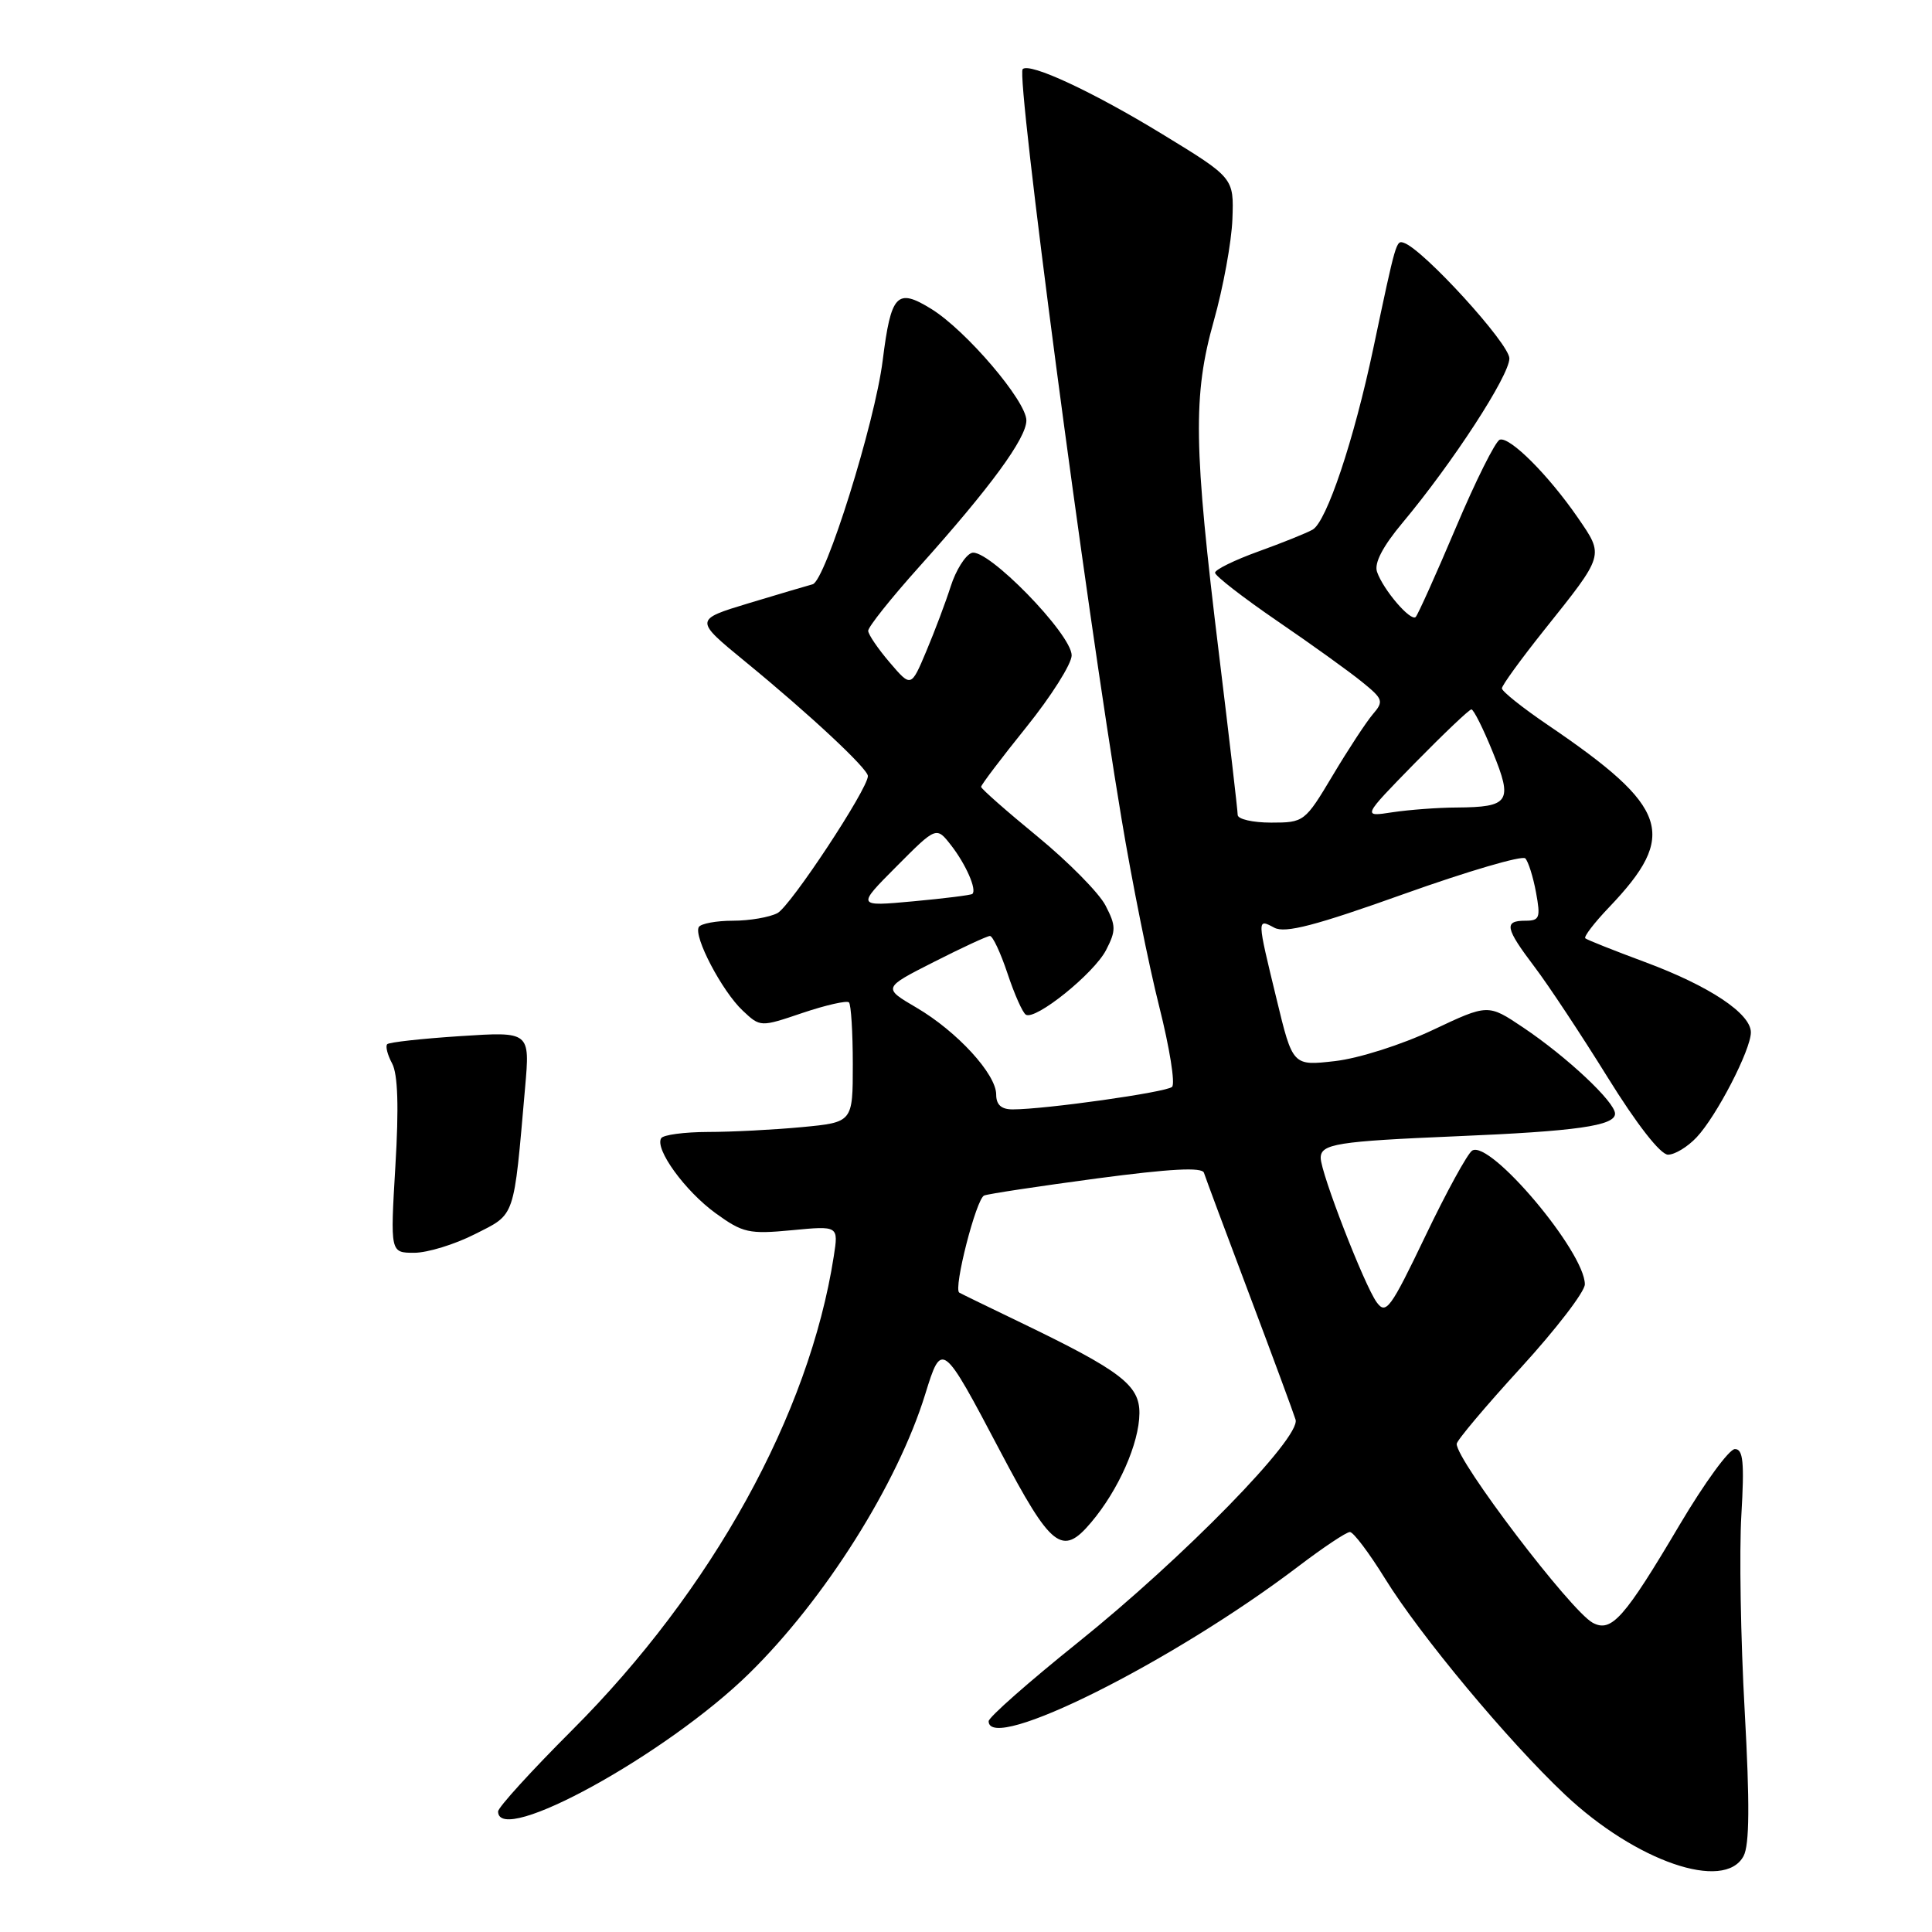 <?xml version="1.0" encoding="UTF-8" standalone="no"?>
<!DOCTYPE svg PUBLIC "-//W3C//DTD SVG 1.1//EN" "http://www.w3.org/Graphics/SVG/1.1/DTD/svg11.dtd" >
<svg xmlns="http://www.w3.org/2000/svg" xmlns:xlink="http://www.w3.org/1999/xlink" version="1.1" viewBox="0 0 256 256">
 <g >
 <path fill="currentColor"
d=" M 231.03 245.94 C 231.82 244.47 231.86 238.98 231.18 226.69 C 230.65 217.24 230.45 205.56 230.74 200.75 C 231.15 193.74 230.98 192.00 229.88 192.01 C 229.12 192.01 225.85 196.50 222.60 201.98 C 215.22 214.45 213.53 216.35 211.05 215.03 C 208.14 213.47 192.97 193.52 193.02 191.32 C 193.03 190.87 196.85 186.33 201.52 181.23 C 206.18 176.13 210.00 171.16 210.00 170.18 C 210.00 165.89 197.45 150.99 195.07 152.46 C 194.46 152.84 191.67 157.93 188.87 163.78 C 184.24 173.44 183.65 174.24 182.42 172.56 C 180.79 170.33 175.00 155.41 175.00 153.43 C 175.00 151.57 177.15 151.23 193.00 150.56 C 208.87 149.90 214.00 149.17 214.00 147.57 C 214.00 146.02 207.64 140.05 201.83 136.15 C 197.17 133.02 197.17 133.02 189.83 136.49 C 185.73 138.43 180.03 140.24 176.90 140.60 C 171.29 141.24 171.29 141.24 169.15 132.37 C 166.54 121.62 166.54 121.69 168.86 122.93 C 170.29 123.69 174.30 122.65 186.05 118.45 C 194.48 115.44 201.71 113.32 202.11 113.74 C 202.51 114.16 203.15 116.19 203.53 118.25 C 204.15 121.62 204.01 122.00 202.11 122.00 C 199.25 122.00 199.44 122.97 203.33 128.11 C 205.16 130.52 209.52 137.11 213.02 142.75 C 216.88 148.98 220.02 153.00 221.02 153.00 C 221.92 153.00 223.62 151.97 224.81 150.70 C 227.46 147.89 231.99 139.12 232.00 136.80 C 232.00 134.30 226.51 130.65 218.00 127.49 C 213.88 125.96 210.30 124.54 210.06 124.33 C 209.83 124.13 211.24 122.28 213.20 120.23 C 222.38 110.62 221.16 106.98 205.15 96.10 C 201.77 93.81 199.00 91.60 199.01 91.21 C 199.01 90.82 201.53 87.35 204.60 83.50 C 212.65 73.42 212.57 73.69 209.06 68.58 C 205.17 62.94 200.05 57.82 198.73 58.26 C 198.16 58.45 195.54 63.69 192.91 69.91 C 190.28 76.12 187.88 81.45 187.59 81.75 C 186.93 82.41 183.27 78.14 182.46 75.76 C 182.07 74.61 183.23 72.39 185.85 69.26 C 192.51 61.29 200.00 49.77 200.00 47.49 C 200.00 45.54 188.59 33.04 186.03 32.18 C 185.00 31.83 185.00 31.81 181.97 46.16 C 179.40 58.34 175.78 69.13 173.93 70.18 C 173.14 70.63 169.91 71.93 166.75 73.07 C 163.59 74.21 161.00 75.48 161.00 75.89 C 161.00 76.30 164.71 79.18 169.25 82.29 C 173.79 85.39 178.85 89.03 180.49 90.37 C 183.28 92.63 183.38 92.93 181.90 94.65 C 181.03 95.67 178.64 99.31 176.59 102.75 C 172.91 108.91 172.79 109.00 168.43 109.00 C 165.99 109.00 164.00 108.54 164.00 107.98 C 164.00 107.43 162.89 97.86 161.53 86.73 C 158.15 59.11 158.05 52.40 160.84 42.50 C 162.08 38.10 163.19 32.04 163.30 29.04 C 163.50 23.57 163.50 23.57 154.02 17.78 C 144.82 12.16 136.42 8.25 135.51 9.16 C 134.62 10.04 143.83 79.87 148.61 108.50 C 149.98 116.75 152.23 127.95 153.61 133.40 C 154.98 138.84 155.75 143.62 155.30 144.02 C 154.51 144.74 138.47 147.00 134.18 147.00 C 132.68 147.00 132.00 146.39 132.00 145.03 C 132.00 142.32 126.81 136.67 121.44 133.52 C 116.97 130.90 116.97 130.90 123.73 127.47 C 127.45 125.58 130.80 124.03 131.17 124.02 C 131.54 124.01 132.58 126.24 133.50 128.99 C 134.41 131.73 135.50 134.19 135.93 134.45 C 137.20 135.24 144.95 129.00 146.56 125.89 C 147.89 123.31 147.88 122.67 146.49 119.99 C 145.64 118.33 141.57 114.21 137.47 110.84 C 133.36 107.47 130.00 104.51 130.00 104.26 C 130.00 104.00 132.70 100.44 136.00 96.34 C 139.30 92.24 142.00 87.96 142.00 86.84 C 142.00 84.02 130.75 72.50 128.74 73.27 C 127.89 73.59 126.65 75.58 125.98 77.68 C 125.31 79.78 123.85 83.66 122.74 86.29 C 120.72 91.09 120.72 91.09 117.90 87.79 C 116.35 85.98 115.06 84.09 115.04 83.59 C 115.02 83.09 118.06 79.27 121.81 75.09 C 131.23 64.58 136.00 58.07 136.00 55.71 C 136.00 53.15 128.03 43.80 123.41 40.94 C 118.84 38.12 118.07 38.94 116.96 47.77 C 115.92 56.07 109.37 76.98 107.68 77.42 C 107.03 77.59 103.23 78.72 99.24 79.92 C 91.98 82.12 91.98 82.12 98.74 87.66 C 107.31 94.68 115.00 101.86 115.00 102.83 C 115.00 104.54 104.76 120.06 103.02 120.99 C 101.98 121.54 99.33 122.00 97.12 122.00 C 94.92 122.00 92.89 122.38 92.60 122.83 C 91.85 124.05 95.68 131.35 98.41 133.91 C 100.75 136.11 100.75 136.11 106.36 134.21 C 109.45 133.17 112.21 132.55 112.49 132.82 C 112.77 133.10 113.00 136.79 113.00 141.02 C 113.00 148.71 113.00 148.71 106.25 149.35 C 102.54 149.70 96.94 149.99 93.81 149.99 C 90.68 150.00 87.89 150.37 87.61 150.82 C 86.73 152.25 90.78 157.83 94.84 160.77 C 98.43 163.37 99.25 163.55 104.93 163.01 C 111.11 162.42 111.11 162.42 110.48 166.46 C 107.23 187.41 94.36 210.71 75.78 229.28 C 70.40 234.66 66.00 239.49 66.00 240.03 C 66.00 244.75 88.34 232.47 99.28 221.73 C 109.30 211.90 118.93 196.62 122.60 184.73 C 124.78 177.67 124.86 177.73 132.52 192.27 C 139.31 205.15 140.74 206.28 144.57 201.74 C 148.22 197.43 150.95 191.24 150.98 187.26 C 151.00 183.54 148.53 181.65 135.28 175.26 C 131.00 173.20 127.32 171.41 127.11 171.28 C 126.29 170.80 129.36 158.80 130.41 158.41 C 131.01 158.18 137.73 157.17 145.34 156.15 C 155.08 154.86 159.28 154.63 159.53 155.40 C 159.72 156.01 162.42 163.25 165.53 171.50 C 168.64 179.75 171.40 187.23 171.67 188.11 C 172.39 190.48 156.83 206.40 142.79 217.67 C 136.30 222.88 131.00 227.55 131.00 228.07 C 131.00 232.40 155.39 220.21 172.04 207.55 C 175.33 205.05 178.40 203.00 178.87 203.00 C 179.33 203.00 181.42 205.77 183.51 209.15 C 188.15 216.66 199.79 230.65 207.36 237.79 C 216.74 246.64 228.49 250.69 231.03 245.94 Z  M 52.39 154.51 C 52.86 146.69 52.72 142.35 51.96 140.92 C 51.34 139.77 51.05 138.62 51.31 138.36 C 51.57 138.10 55.93 137.62 61.01 137.29 C 70.23 136.69 70.23 136.69 69.58 144.09 C 68.04 161.69 68.34 160.79 62.93 163.53 C 60.26 164.89 56.64 166.00 54.89 166.00 C 51.71 166.00 51.71 166.00 52.39 154.51 Z  M 118.79 114.81 C 124.07 109.50 124.07 109.50 126.02 112.00 C 127.99 114.53 129.47 117.91 128.84 118.45 C 128.65 118.61 125.12 119.05 121.00 119.43 C 113.50 120.12 113.50 120.12 118.79 114.81 Z  M 187.47 101.12 C 191.31 97.21 194.68 94.00 194.97 94.00 C 195.26 94.00 196.54 96.55 197.80 99.66 C 200.49 106.24 200.02 106.95 193.00 107.00 C 190.53 107.01 186.70 107.30 184.50 107.63 C 180.50 108.25 180.50 108.25 187.47 101.12 Z "/>
</g>
</svg>